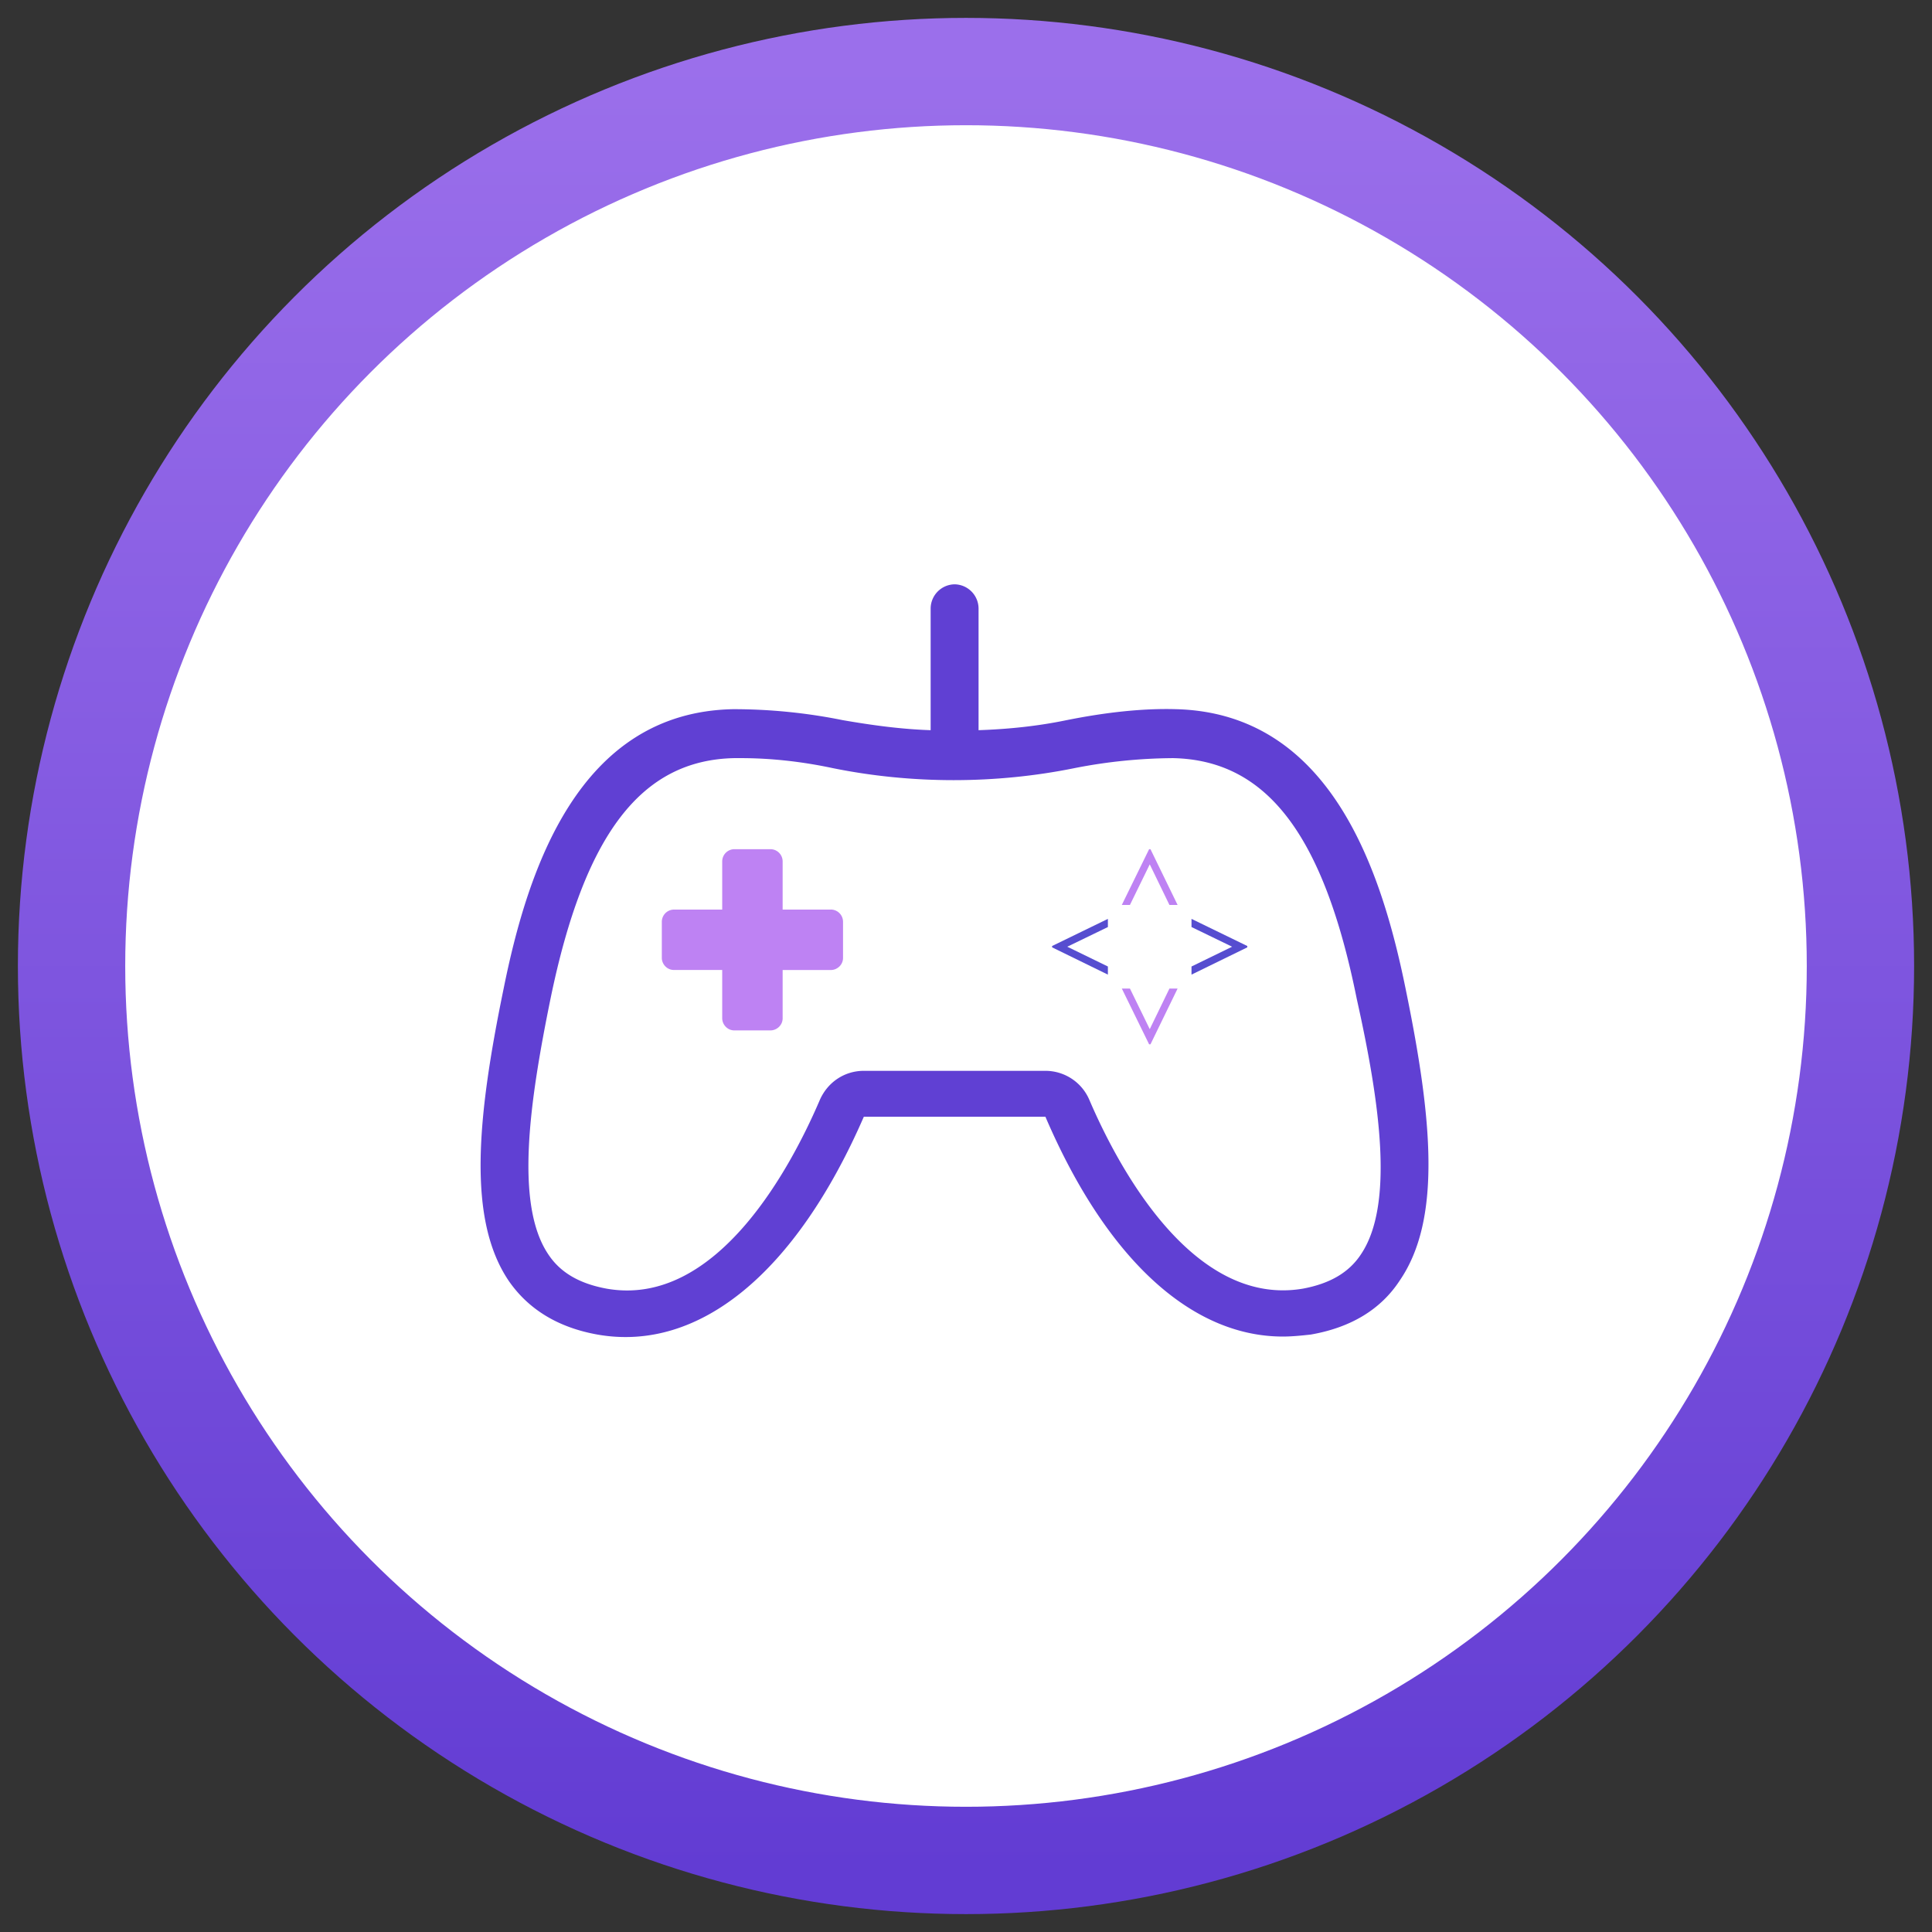 <svg width="54" height="54" viewBox="0 0 54 54" xmlns="http://www.w3.org/2000/svg">
    <rect x="0" y="0" width="54" height="54" fill="#333333" stroke="none"/>
    <defs>
        <linearGradient x1="50%" y1="0%" x2="50%" y2="100%" id="6fbrq84h6a">
            <stop stop-color="#9B6FEB" offset="0%"/>
            <stop stop-color="#623CD3" offset="100%"/>
        </linearGradient>
    </defs>
    <g fill="none" fill-rule="evenodd">
        <circle cx="25" cy="25" r="25" fill="#FFF" stroke="url(#6fbrq84h6a)" stroke-width="3" transform="translate(2 2)"/>
        <path d="M39.288 27.64c-.67-3.294-2.091-7.706-6.415-7.818-.92-.027-1.952.084-3.068.308-.808.167-1.617.25-2.454.279v-3.407a.68.68 0 0 0-.67-.67.68.68 0 0 0-.669.67v3.407c-.836-.028-1.645-.14-2.454-.28a15.418 15.418 0 0 0-3.068-.307c-4.323.084-5.746 4.496-6.415 7.819-.753 3.657-1.004 6.45.14 8.153.557.81 1.394 1.312 2.482 1.507 2.845.503 5.55-1.73 7.447-6.087h5.076c1.701 3.965 4.072 6.143 6.638 6.143.25 0 .53-.028.78-.056 1.116-.195 1.953-.698 2.483-1.507 1.171-1.704.92-4.496.167-8.154zm-1.255 7.428c-.334.502-.864.81-1.617.95-3.124.53-5.216-3.52-5.969-5.278a1.335 1.335 0 0 0-1.227-.81h-5.076c-.53 0-1.004.307-1.228.81-.753 1.759-2.844 5.835-5.968 5.277-.753-.14-1.283-.447-1.618-.95-.948-1.395-.53-4.271.056-7.147.948-4.607 2.538-6.674 5.132-6.73h.195c.781 0 1.646.084 2.566.28 2.203.447 4.546.447 6.75 0a14.662 14.662 0 0 1 2.76-.28c2.623.056 4.212 2.15 5.133 6.73.641 2.876 1.06 5.752.111 7.148z" fill="#6040D3" fill-rule="nonzero"/>
        <path d="M23.225 25.423h-1.35v-1.35a.342.342 0 0 0-.338-.338h-1.013a.342.342 0 0 0-.338.337v1.351h-1.35a.342.342 0 0 0-.338.338v1.013c0 .169.14.337.338.337h1.35v1.351c0 .169.141.338.338.338h1.013c.169 0 .338-.141.338-.338v-1.35h1.35c.17 0 .338-.141.338-.338V25.76a.342.342 0 0 0-.338-.338z" fill="#BE82F3" fill-rule="nonzero"/>
        <path fill="#BE82F3" d="M31.355 25.293h.227l.554-1.134.55 1.134h.228l-.758-1.558h-.038zM31.355 27.63h.227l.554 1.135.55-1.134h.228l-.758 1.558h-.038z"/>
        <path fill="#564DD0" d="M30.966 27.241v-.227l-1.135-.553 1.135-.55v-.228l-1.559.758v.038zM33.303 27.241v-.227l1.135-.553-1.135-.55v-.228l1.559.758v.038z"/>
    </g>
</svg>
